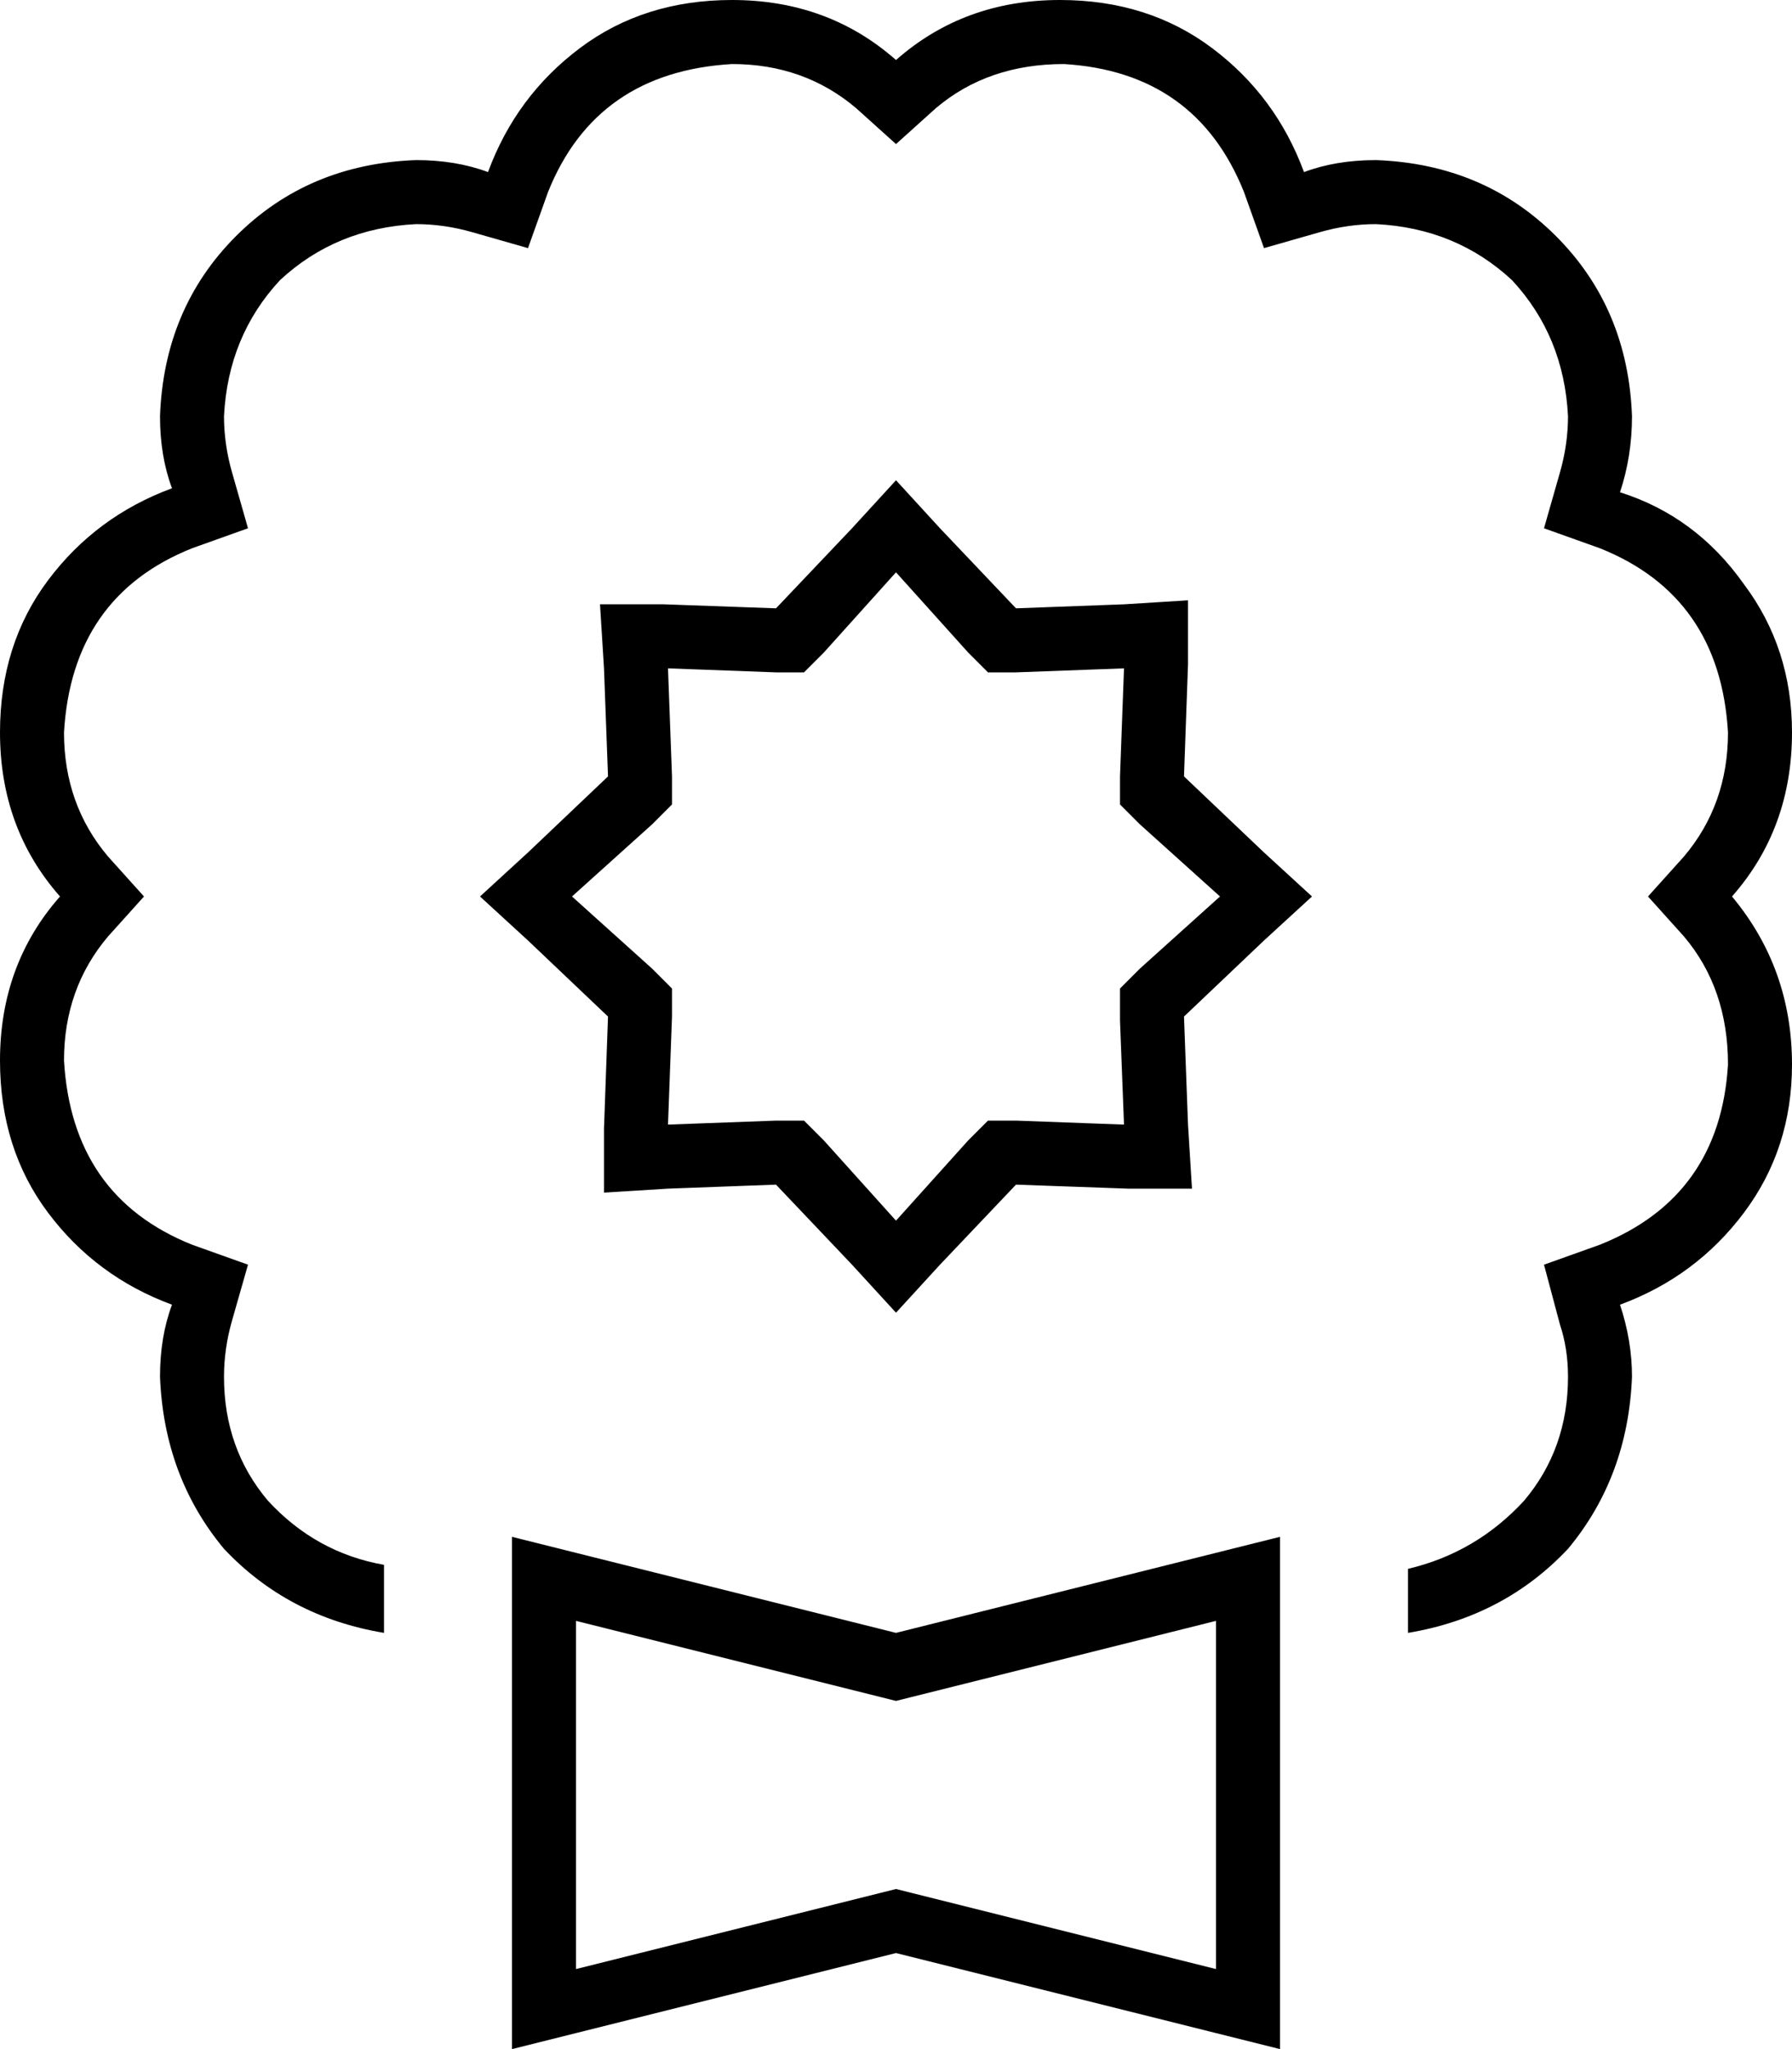 <svg xmlns="http://www.w3.org/2000/svg" viewBox="0 0 448 512">
  <path d="M 214 27 L 224 36 L 214 27 L 224 36 L 234 27 L 234 27 Q 247 16 266 16 Q 299 18 311 48 L 316 62 L 316 62 L 330 58 L 330 58 Q 337 56 344 56 Q 364 57 378 70 Q 391 84 392 104 Q 392 111 390 118 L 386 132 L 386 132 L 400 137 L 400 137 Q 430 149 432 183 Q 432 201 421 214 L 412 224 L 412 224 L 421 234 L 421 234 Q 432 247 432 266 Q 430 299 400 311 L 386 316 L 386 316 L 390 331 L 390 331 Q 392 337 392 344 Q 392 362 381 375 Q 369 388 352 392 L 352 408 L 352 408 Q 376 404 392 387 Q 407 369 408 344 Q 408 335 405 326 Q 424 319 436 303 Q 448 287 448 266 Q 448 242 433 224 Q 448 207 448 183 Q 448 162 436 146 Q 424 129 405 123 Q 408 114 408 104 Q 407 77 389 59 Q 371 41 344 40 Q 334 40 326 43 Q 319 24 303 12 Q 287 0 265 0 Q 241 0 224 15 Q 207 0 183 0 Q 161 0 145 12 Q 129 24 122 43 Q 114 40 104 40 Q 77 41 59 59 Q 41 77 40 104 Q 40 114 43 122 Q 24 129 12 145 Q 0 161 0 183 Q 0 207 15 224 Q 0 241 0 265 Q 0 287 12 303 Q 24 319 43 326 Q 40 334 40 344 Q 41 369 56 387 Q 72 404 96 408 L 96 391 L 96 391 Q 79 388 67 375 Q 56 362 56 344 Q 56 337 58 330 L 62 316 L 62 316 L 48 311 L 48 311 Q 18 299 16 265 Q 16 247 27 234 L 36 224 L 36 224 L 27 214 L 27 214 Q 16 201 16 183 Q 18 149 48 137 L 62 132 L 62 132 L 58 118 L 58 118 Q 56 111 56 104 Q 57 84 70 70 Q 84 57 104 56 Q 111 56 118 58 L 132 62 L 132 62 L 137 48 L 137 48 Q 149 18 183 16 Q 201 16 214 27 L 214 27 Z M 224 472 L 220 473 L 224 472 L 220 473 L 144 492 L 144 492 L 144 405 L 144 405 L 220 424 L 220 424 L 224 425 L 224 425 L 228 424 L 228 424 L 304 405 L 304 405 L 304 492 L 304 492 L 228 473 L 228 473 L 224 472 L 224 472 Z M 144 508 L 224 488 L 144 508 L 224 488 L 304 508 L 304 508 L 320 512 L 320 512 L 320 496 L 320 496 L 320 401 L 320 401 L 320 384 L 320 384 L 304 388 L 304 388 L 224 408 L 224 408 L 144 388 L 144 388 L 128 384 L 128 384 L 128 401 L 128 401 L 128 496 L 128 496 L 128 512 L 128 512 L 144 508 L 144 508 Z M 235 132 L 224 120 L 235 132 L 224 120 L 213 132 L 213 132 L 194 152 L 194 152 L 166 151 L 166 151 L 150 151 L 150 151 L 151 167 L 151 167 L 152 194 L 152 194 L 132 213 L 132 213 L 120 224 L 120 224 L 132 235 L 132 235 L 152 254 L 152 254 L 151 282 L 151 282 L 151 298 L 151 298 L 167 297 L 167 297 L 194 296 L 194 296 L 213 316 L 213 316 L 224 328 L 224 328 L 235 316 L 235 316 L 254 296 L 254 296 L 282 297 L 282 297 L 298 297 L 298 297 L 297 281 L 297 281 L 296 254 L 296 254 L 316 235 L 316 235 L 328 224 L 328 224 L 316 213 L 316 213 L 296 194 L 296 194 L 297 166 L 297 166 L 297 150 L 297 150 L 281 151 L 281 151 L 254 152 L 254 152 L 235 132 L 235 132 Z M 254 168 L 281 167 L 254 168 L 281 167 L 280 194 L 280 194 L 280 201 L 280 201 L 285 206 L 285 206 L 305 224 L 305 224 L 285 242 L 285 242 L 280 247 L 280 247 L 280 255 L 280 255 L 281 281 L 281 281 L 254 280 L 254 280 L 247 280 L 247 280 L 242 285 L 242 285 L 224 305 L 224 305 L 206 285 L 206 285 L 201 280 L 201 280 L 194 280 L 194 280 L 167 281 L 167 281 L 168 254 L 168 254 L 168 247 L 168 247 L 163 242 L 163 242 L 143 224 L 143 224 L 163 206 L 163 206 L 168 201 L 168 201 L 168 194 L 168 194 L 167 167 L 167 167 L 194 168 L 194 168 L 201 168 L 201 168 L 206 163 L 206 163 L 224 143 L 224 143 L 242 163 L 242 163 L 247 168 L 247 168 L 255 168 L 254 168 Z" />
</svg>